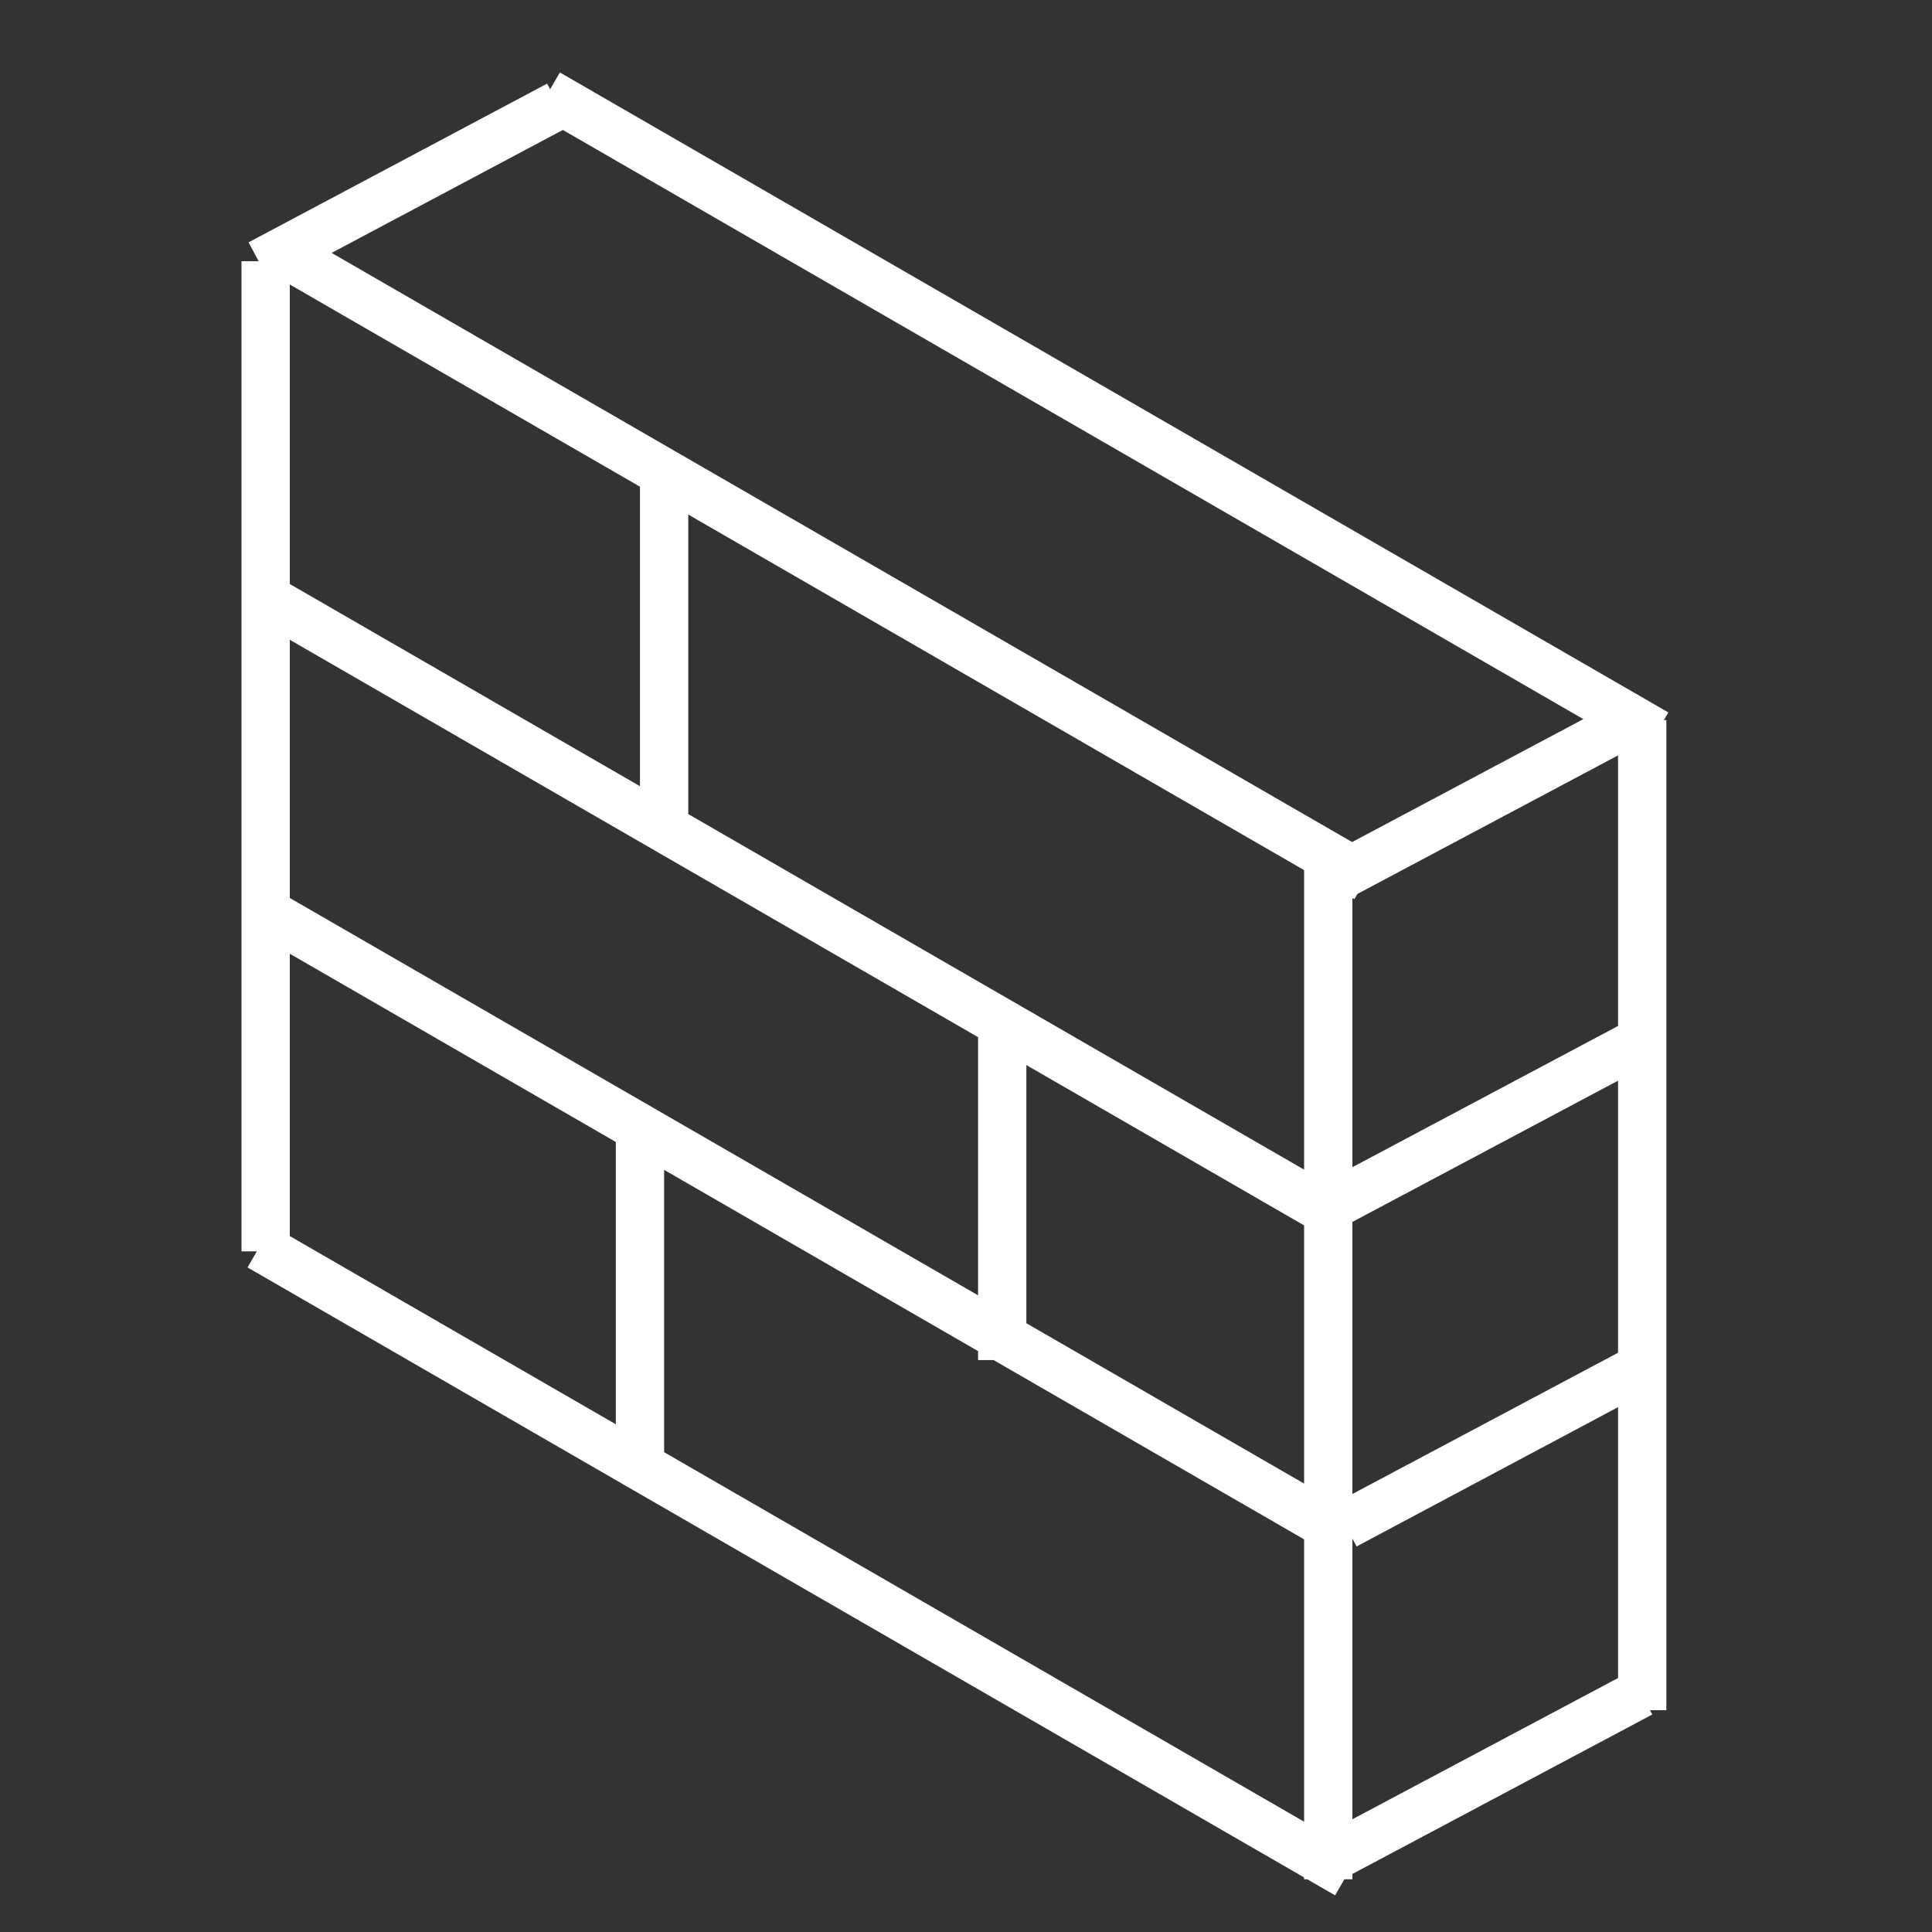 <?xml version="1.0" encoding="UTF-8"?>
<svg width="80px" height="80px" viewBox="0 0 80 80" version="1.1" xmlns="http://www.w3.org/2000/svg" xmlns:xlink="http://www.w3.org/1999/xlink">
    <rect x="0" y="0" width="80" height="80" fill="#333333" stroke="none"/>
    <!-- Generator: Sketch 53.2 (72643) - https://sketchapp.com -->
    <title>防火墙</title>
    <desc>Created with Sketch.</desc>
    <g id="Templates-模版页面" stroke="none" stroke-width="1" fill="none" fill-rule="evenodd">
        <g id="应用中心-copy-2" transform="translate(-1192, -634)" fill-rule="nonzero">
            <g id="应用app" transform="translate(595, 206)">
                <g id="防火墙" transform="translate(597, 428)">
                    <path d="M10.709,10.817 L10.293,10.035 L22.655,3.463 L22.78,3.698 L23.183,3 L69.082,29.5 L68.899,29.817 L69,29.817 L69,70.817 L68.324,70.817 L68.418,70.994 L56,77.597 L56,77.817 L55.667,77.817 L55.283,78.482 L54.131,77.817 L54,77.817 L54,77.741 L10.25,52.482 L10.634,51.817 L10,51.817 L10,10.817 L10.709,10.817 Z M13.732,10.472 L55.988,34.868 L65.563,29.777 L23.307,5.381 L13.732,10.472 Z M54,75.432 L54,63.741 L41.141,56.317 L40.5,56.317 L40.5,55.947 L27.5,48.441 L27.5,60.132 L54,75.432 Z M12,51.183 L25.5,58.977 L25.5,47.287 L12,39.492 L12,51.183 Z M54,61.432 L54,50.741 L42.5,44.102 L42.5,54.792 L54,61.432 Z M40.5,53.637 L40.5,42.947 L12,26.492 L12,37.183 L40.5,53.637 Z M56,75.331 L67,69.483 L67,58.267 L56.174,64.036 L56,63.709 L56,75.331 Z M56.206,37.017 L56.082,37.232 L56,37.185 L56,48.331 L67,42.483 L67,31.278 L56.206,37.017 Z M56,50.597 L56,61.863 L67,56.014 L67,44.748 L56,50.597 Z M54,48.432 L54,36.03 L28.5,21.307 L28.5,33.709 L54,48.432 Z M26.5,32.555 L26.5,20.153 L12,11.781 L12,24.183 L26.5,32.555 Z" id="合并形状" fill="#FFFFFF"></path>
                    <rect id="矩形" fill="#000000" opacity="0" x="0" y="0" width="80" height="80"></rect>
                </g>
            </g>
        </g>
    </g>
</svg>